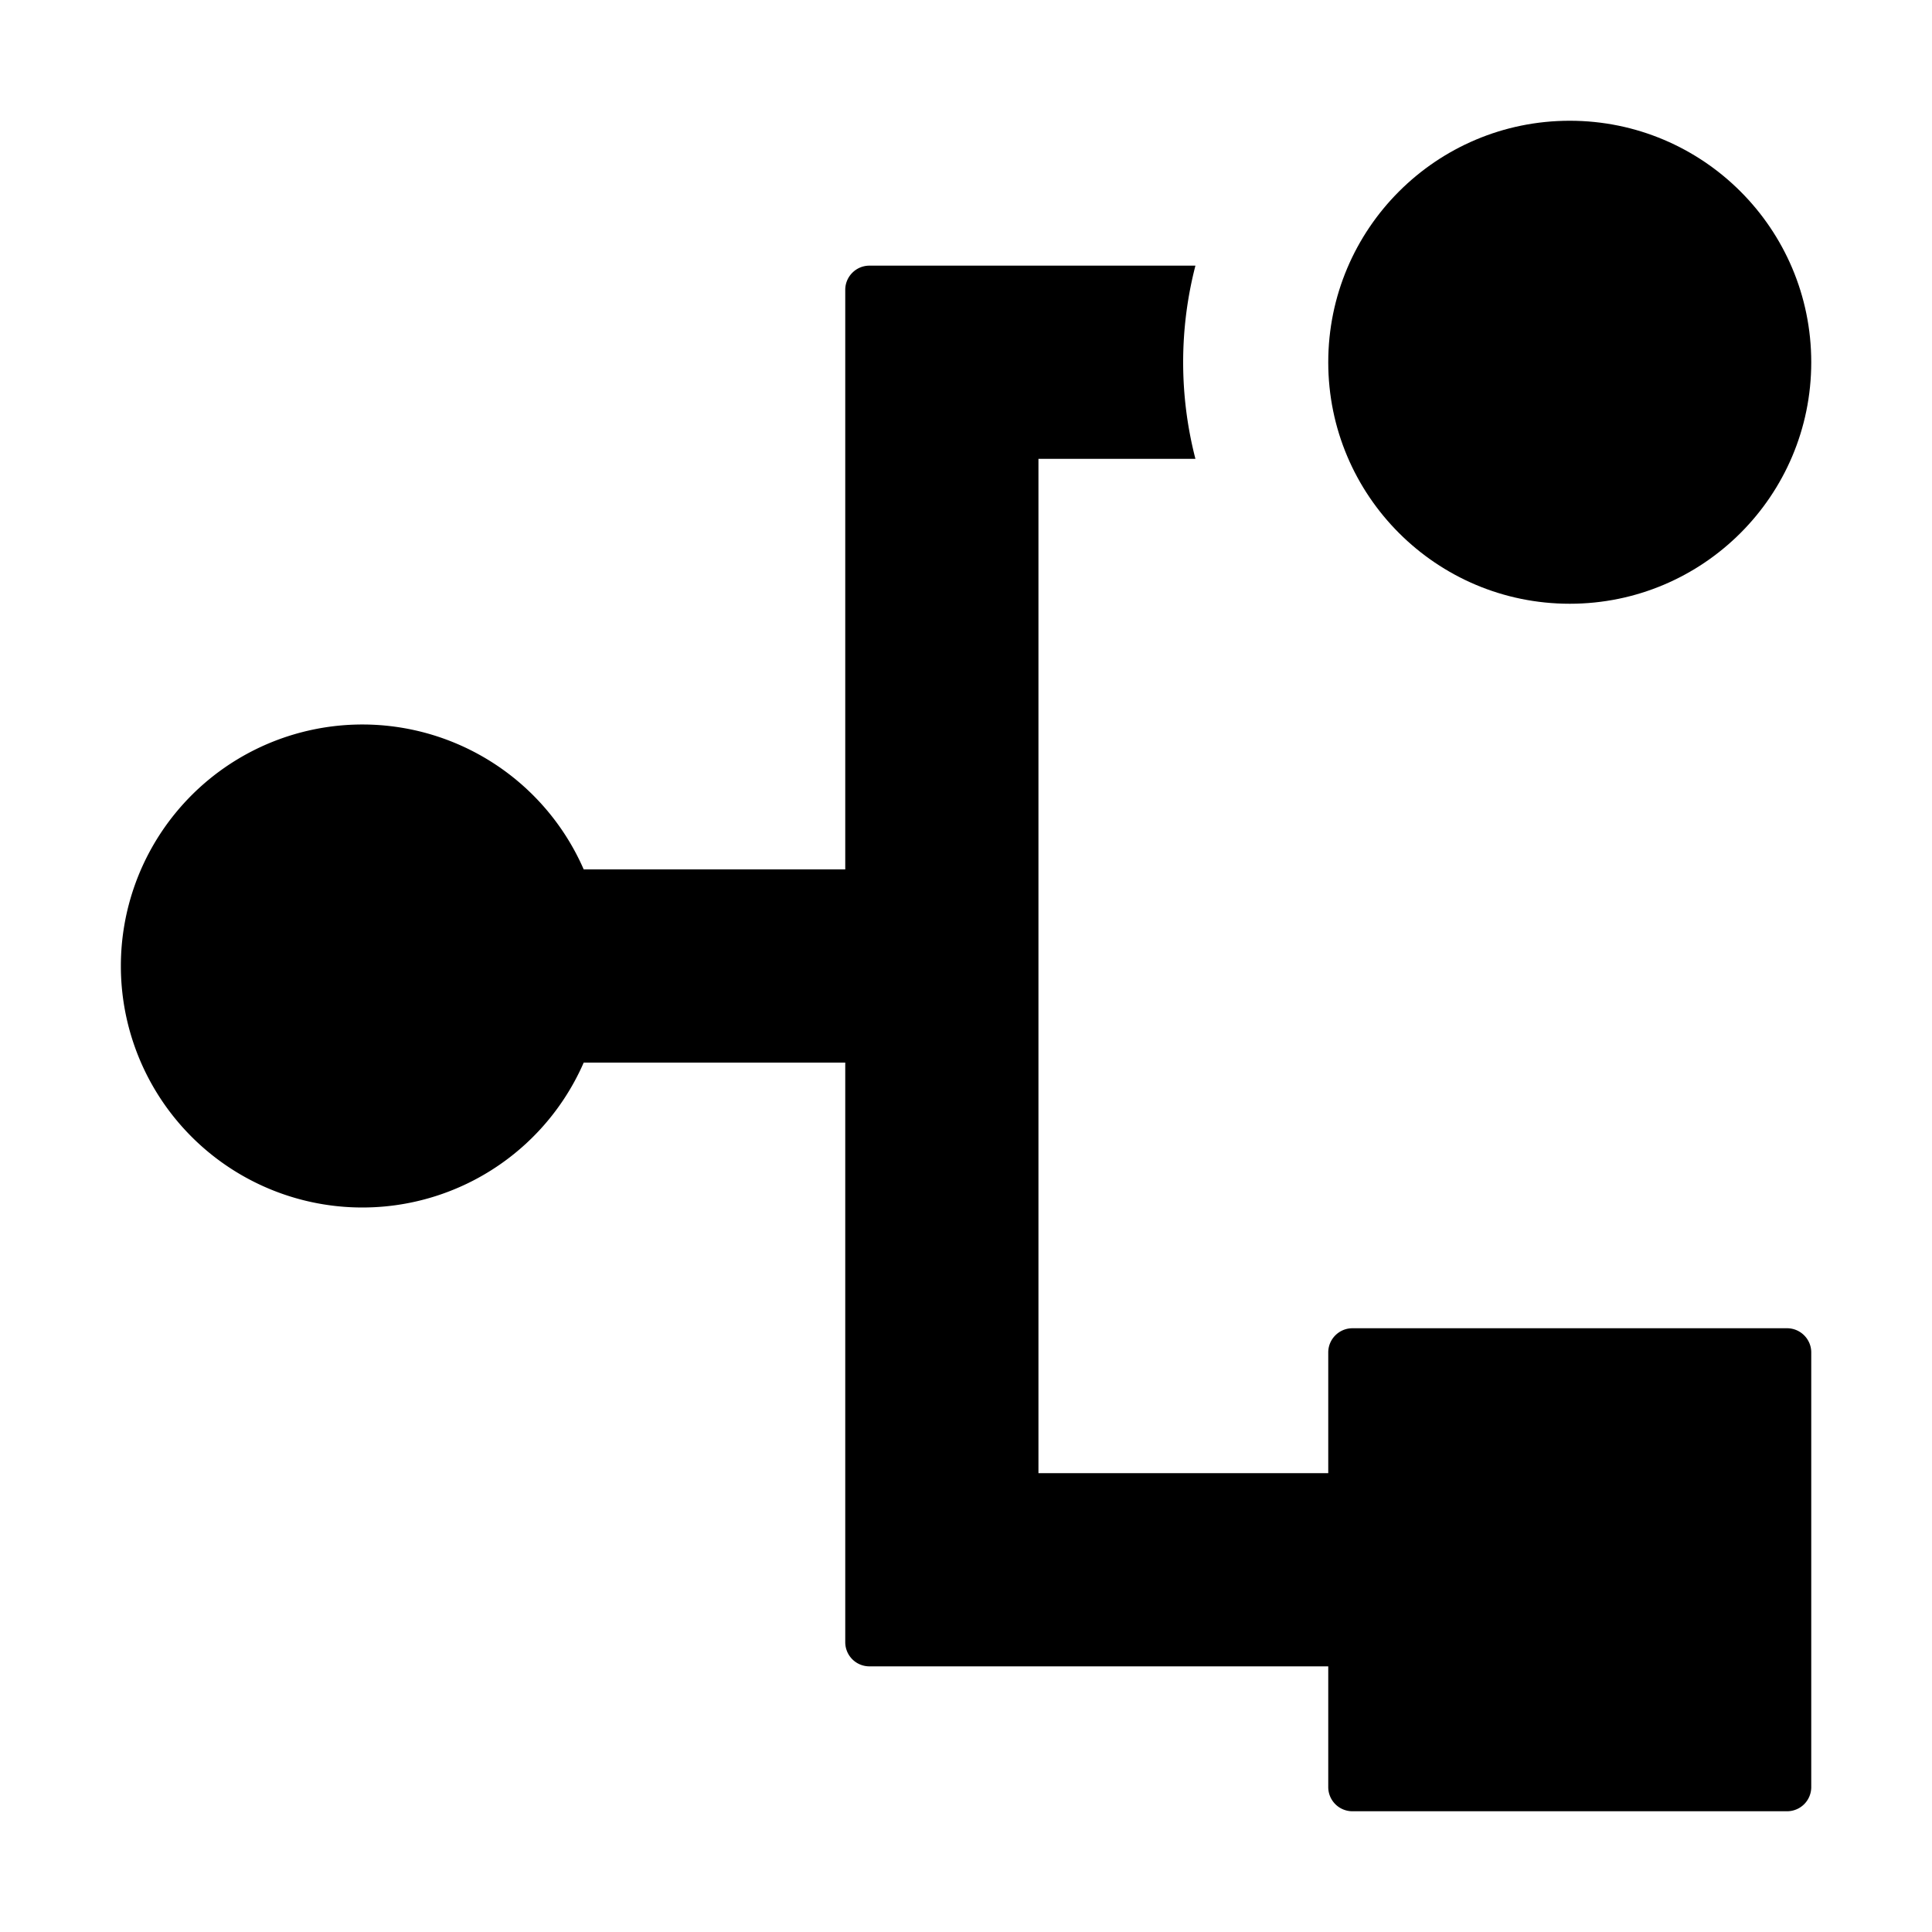 <svg width="16" height="16" fill="currentColor" viewBox="0 0 16 16"><circle cx="13" cy="3" r="2" fill="currentColor"/><path fill="currentColor" d="M9.9 3.8H8.6v8.4H11v-1c0-.11.09-.2.2-.2h3.6c.11 0 .2.09.2.2v3.6a.2.2 0 0 1-.2.2h-3.6a.2.2 0 0 1-.2-.2v-1H7.2a.2.2 0 0 1-.2-.2V8.8H4.834a2 2 0 1 1 0-1.6H7V2.4c0-.11.09-.2.2-.2h2.7a3.2 3.2 0 0 0 0 1.6"/></svg>